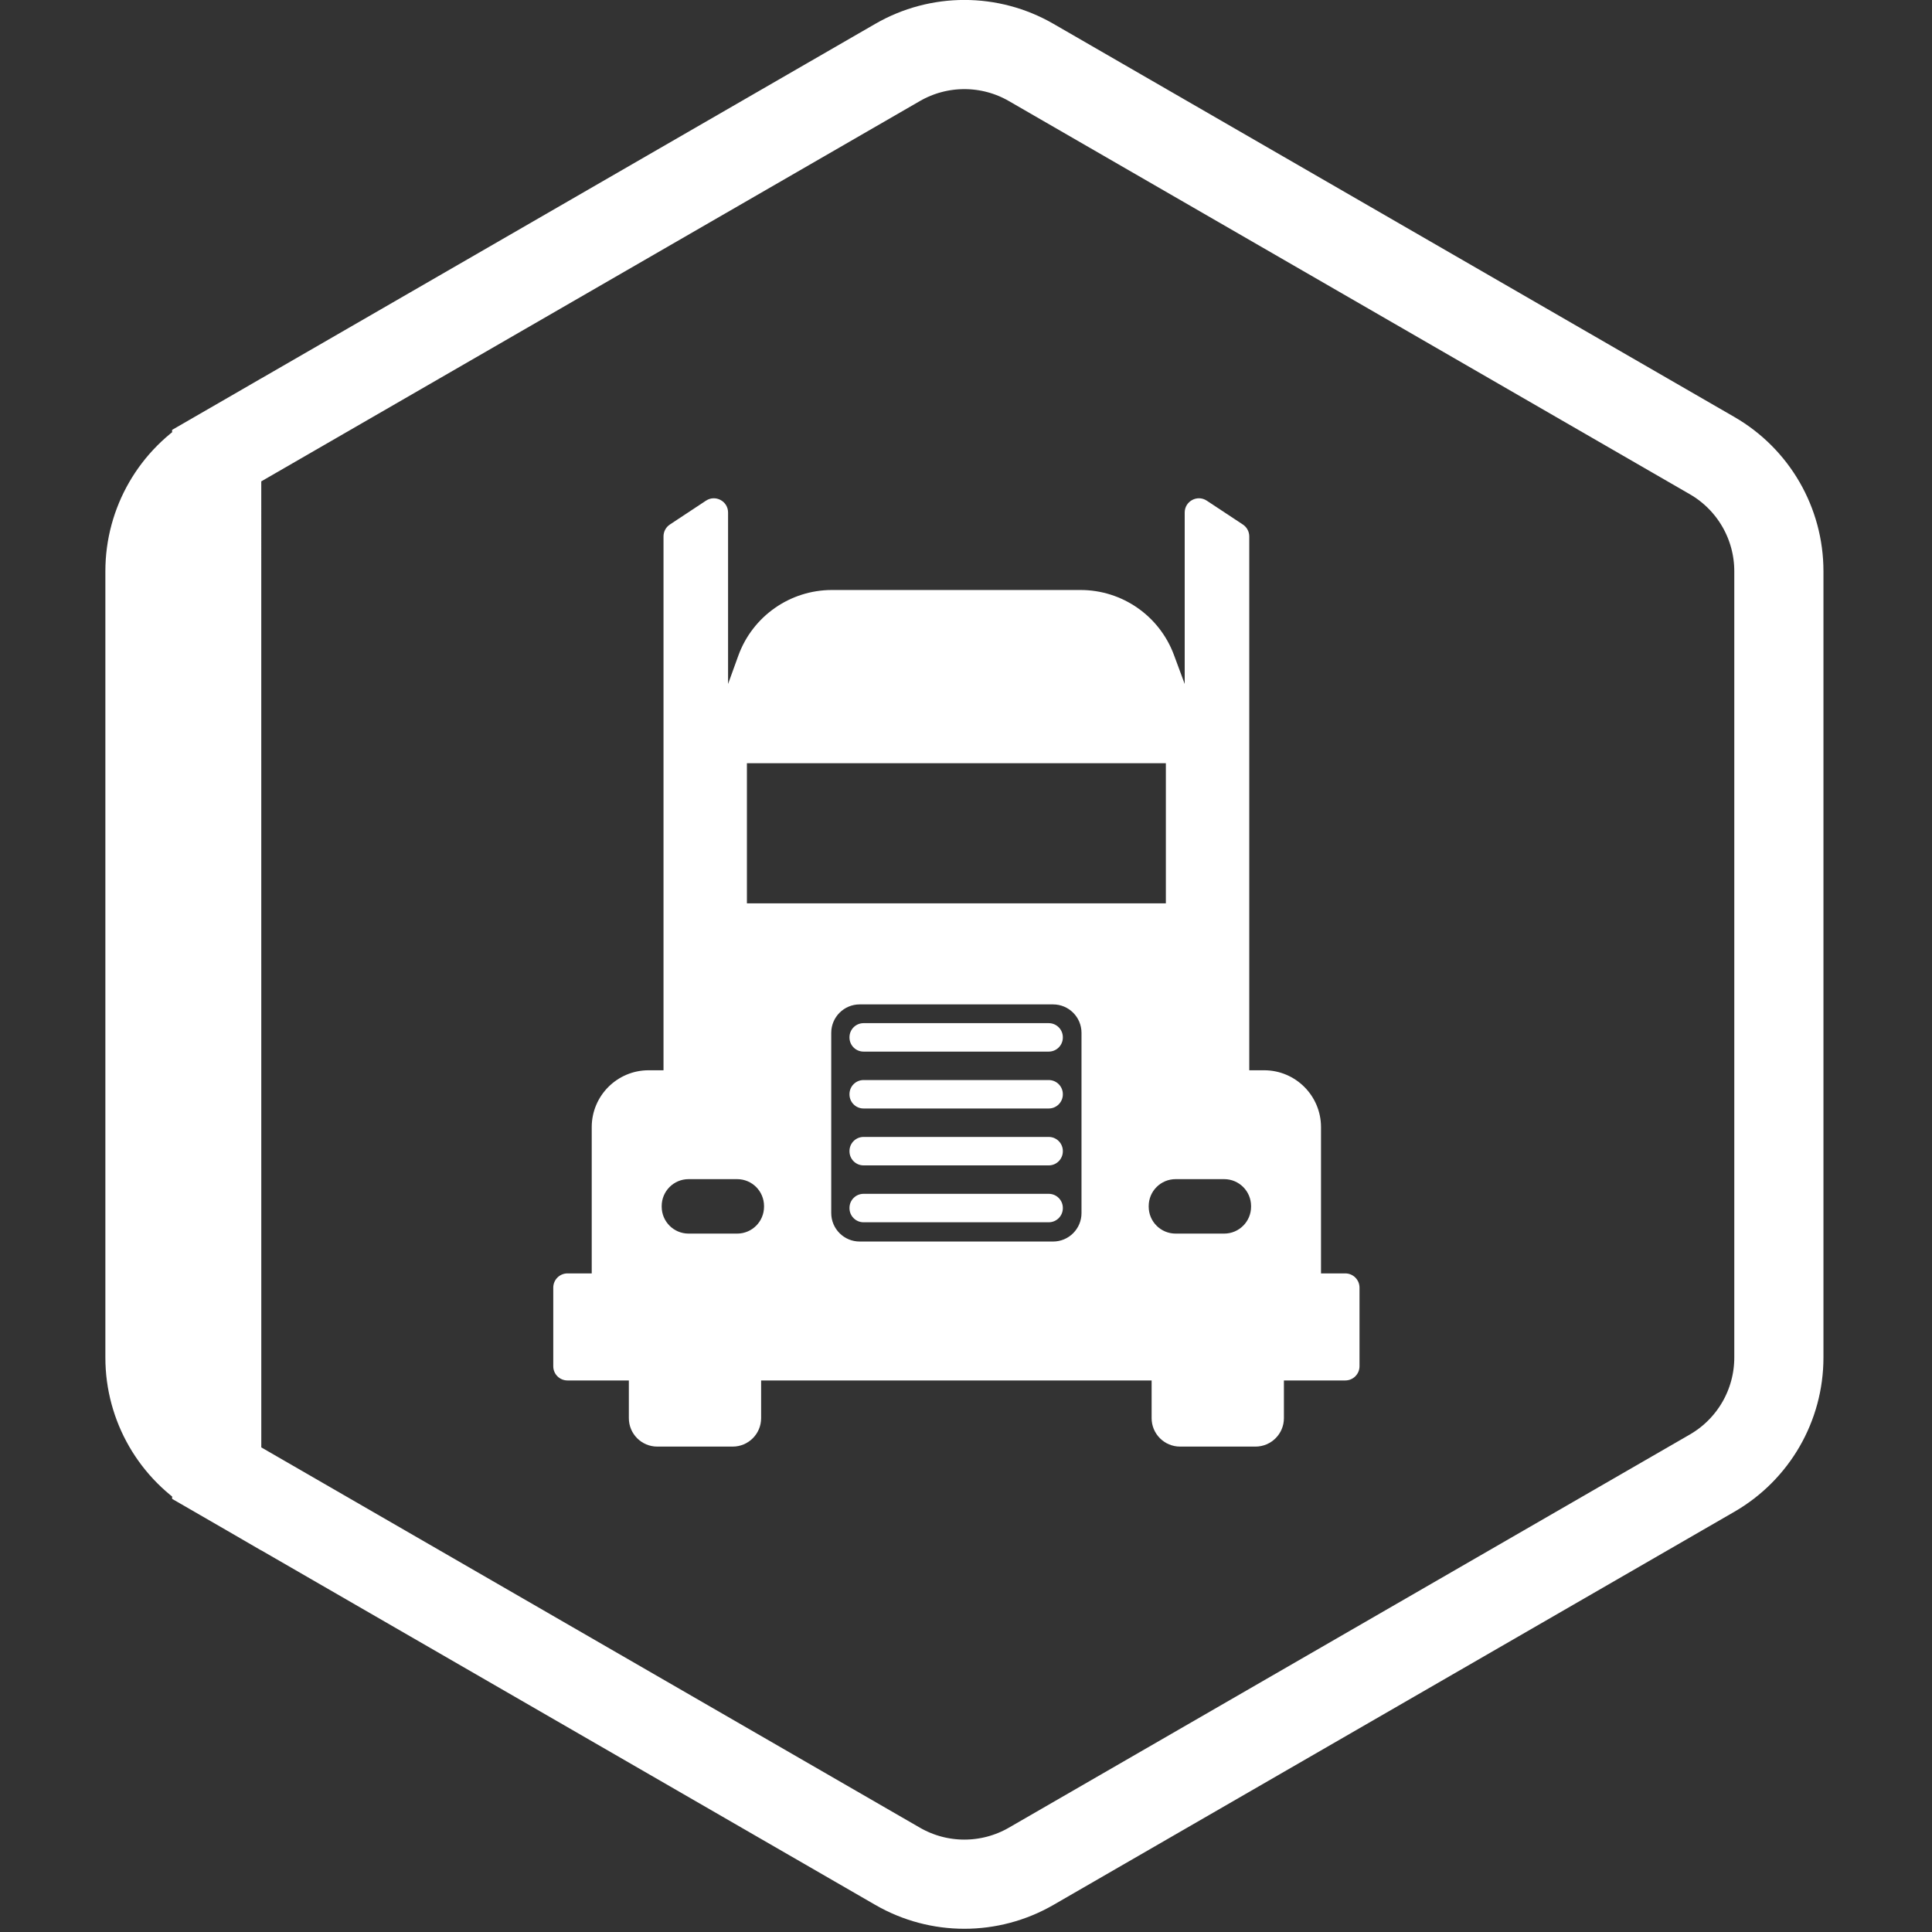 <svg width="65" height="65" viewBox="0 0 65 65" fill="none" xmlns="http://www.w3.org/2000/svg">
<rect x="0" y="0" width="65" height="65" fill="#333333" stroke="none"/>
<g clip-path="url(#clip0_801_2)">
<path d="M7.29 15.329L30.2 2.1C30.2 2.1 30.2 2.1 30.2 2.1C31.59 1.298 33.301 1.298 34.691 2.1L57.603 15.329C58.993 16.132 59.848 17.614 59.848 19.217V45.674C59.848 47.277 58.993 48.758 57.602 49.562L34.691 62.79C34.691 62.79 34.691 62.79 34.691 62.79C34.691 62.79 34.691 62.79 34.691 62.79C33.3 63.592 31.59 63.592 30.2 62.79L7.291 49.562L7.29 15.329ZM7.29 15.329C7.29 15.329 7.29 15.329 7.29 15.329M7.29 15.329L7.29 15.329M7.29 15.329C5.899 16.133 5.045 17.614 5.045 19.217V45.674C5.045 47.277 5.899 48.757 7.29 49.562L7.29 15.329Z" stroke="white" stroke-width="3"/>
</g>
<g clip-path="url(#clip1_801_2)">
<path d="M44.444 42.842V37.922C44.444 36.865 43.587 36.008 42.53 36.008H42.03V18.046C42.03 17.886 41.949 17.736 41.815 17.647L40.6 16.844C40.282 16.634 39.858 16.862 39.858 17.243V23.012L39.496 22.035C39.009 20.722 37.756 19.85 36.355 19.85H27.99C26.581 19.85 25.322 20.732 24.841 22.056L24.495 23.012V17.243C24.495 16.862 24.07 16.634 23.752 16.844L22.537 17.647C22.403 17.736 22.323 17.886 22.323 18.046V36.008H21.822C20.765 36.008 19.908 36.865 19.908 37.922V42.842H19.093C18.828 42.842 18.614 43.056 18.614 43.321V45.966C18.614 46.23 18.828 46.444 19.093 46.444H21.157V47.712C21.157 48.241 21.585 48.669 22.114 48.669H24.65C25.179 48.669 25.607 48.241 25.607 47.712V46.444H38.745V47.712C38.745 48.241 39.174 48.669 39.703 48.669H42.239C42.767 48.669 43.196 48.241 43.196 47.712V46.444H45.26C45.524 46.444 45.739 46.23 45.739 45.966V43.321C45.739 43.056 45.524 42.842 45.26 42.842L44.444 42.842ZM25.129 25.677H39.224V30.392H25.129V25.677ZM24.801 41.503H23.166C22.667 41.503 22.262 41.098 22.262 40.598V40.576C22.262 40.076 22.667 39.671 23.166 39.671H24.801C25.3 39.671 25.705 40.076 25.705 40.576V40.598C25.705 41.098 25.3 41.503 24.801 41.503ZM35.429 41.77H28.923C28.395 41.77 27.966 41.341 27.966 40.812V34.749C27.966 34.22 28.395 33.792 28.923 33.792H35.429C35.958 33.792 36.386 34.22 36.386 34.749V40.812C36.386 41.341 35.958 41.77 35.429 41.77ZM41.186 41.503H39.552C39.052 41.503 38.647 41.098 38.647 40.598V40.576C38.647 40.076 39.052 39.671 39.552 39.671H41.186C41.686 39.671 42.091 40.076 42.091 40.576V40.598C42.091 41.098 41.686 41.503 41.186 41.503ZM35.284 37.294H29.053C28.792 37.294 28.58 37.082 28.58 36.82V36.811C28.58 36.549 28.792 36.337 29.053 36.337H35.284C35.545 36.337 35.758 36.549 35.758 36.811V36.82C35.758 37.082 35.545 37.294 35.284 37.294ZM35.284 35.38H29.053C28.792 35.38 28.58 35.168 28.58 34.906V34.897C28.58 34.635 28.792 34.423 29.053 34.423H35.284C35.545 34.423 35.758 34.635 35.758 34.897V34.906C35.758 35.168 35.545 35.38 35.284 35.38ZM35.284 41.122H29.053C28.792 41.122 28.58 40.91 28.58 40.648V40.639C28.58 40.377 28.792 40.165 29.053 40.165H35.284C35.545 40.165 35.758 40.377 35.758 40.639V40.648C35.758 40.91 35.545 41.122 35.284 41.122ZM35.284 39.208H29.053C28.792 39.208 28.58 38.996 28.58 38.734V38.725C28.58 38.463 28.792 38.251 29.053 38.251H35.284C35.545 38.251 35.758 38.463 35.758 38.725V38.734C35.758 38.996 35.545 39.208 35.284 39.208Z" fill="white"/>
</g>
<defs>
<clipPath id="clip0_801_2">
<rect width="64.893" height="64.893" fill="white" transform="translate(0 64.893) rotate(-90)"/>
</clipPath>
<clipPath id="clip1_801_2">
<rect width="31.906" height="31.906" fill="white" transform="translate(16.223 16.764)"/>
</clipPath>
</defs>
</svg>
